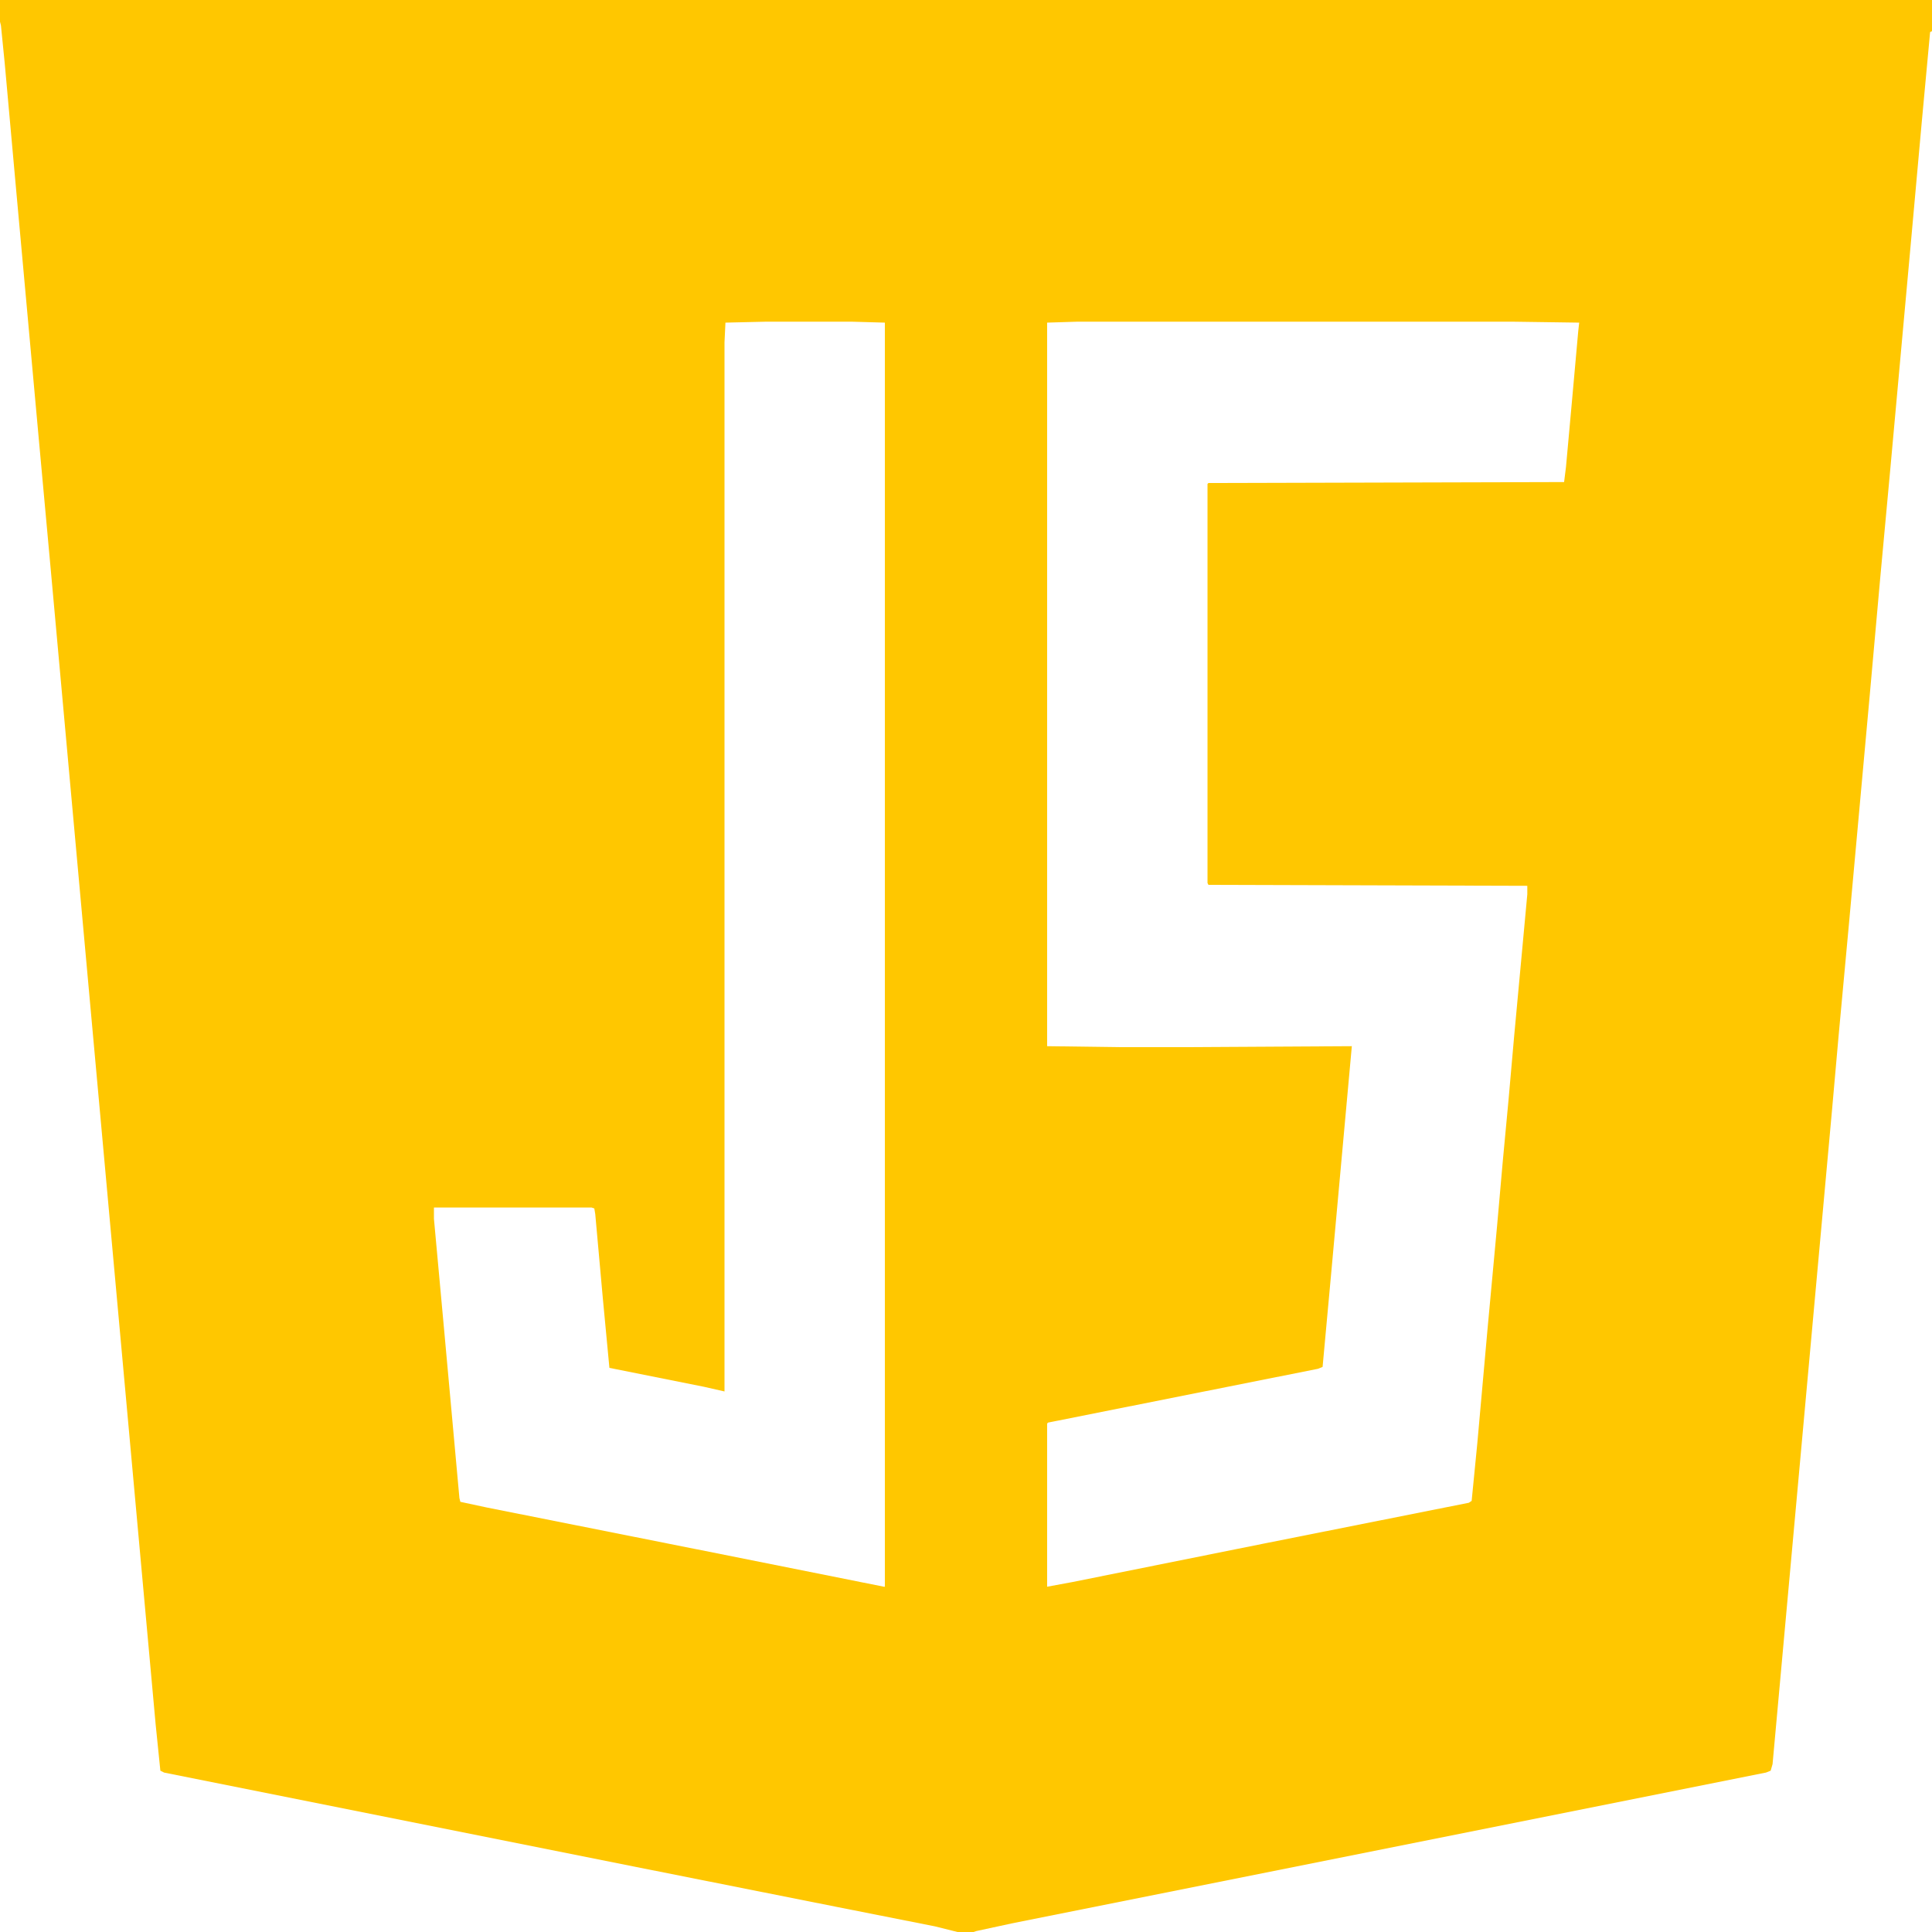 <?xml version="1.0" encoding="UTF-8"?>
<svg version="1.1" viewBox="0 0 2048 2048" width="45" height="45" fill = '#FFC700' xmlns="http://www.w3.org/2000/svg">
<path transform="translate(0)" d="m0 0h2048v33l-2 1-9 97-11 122-22 242-11 119-11 123-22 242-11 119-7 79-63 693-2 7-5 2-800 160-37 8-3 1h-17l-24-6-106-21-211-42-500-100-4-2-5-49-66-726-45-496-13-142-24-264-12-133-4-40-1-4zm812 341-43 1-1 21v1112l-22-5-100-20-7-74-8-89-1-6-3-1h-167v12l11 120 16 176 1 4 28 6 221 44 200 40h1v-1340l-35-1zm330 0-32 1v767l75 1h74l174-1-22 242-9 98-5 2-286 57-1 1v173l27-5 204-41 216-43 3-2 6-61 11-123 10-108 6-68 6-64 6-68 9-97 5-54v-9l-338-1-1-2v-423l1-1 377-1 2-16 6-66 7-78 1-9-70-1z"/>
<path transform="translate(1010,2047)" d="m0 0"/>
</svg>

